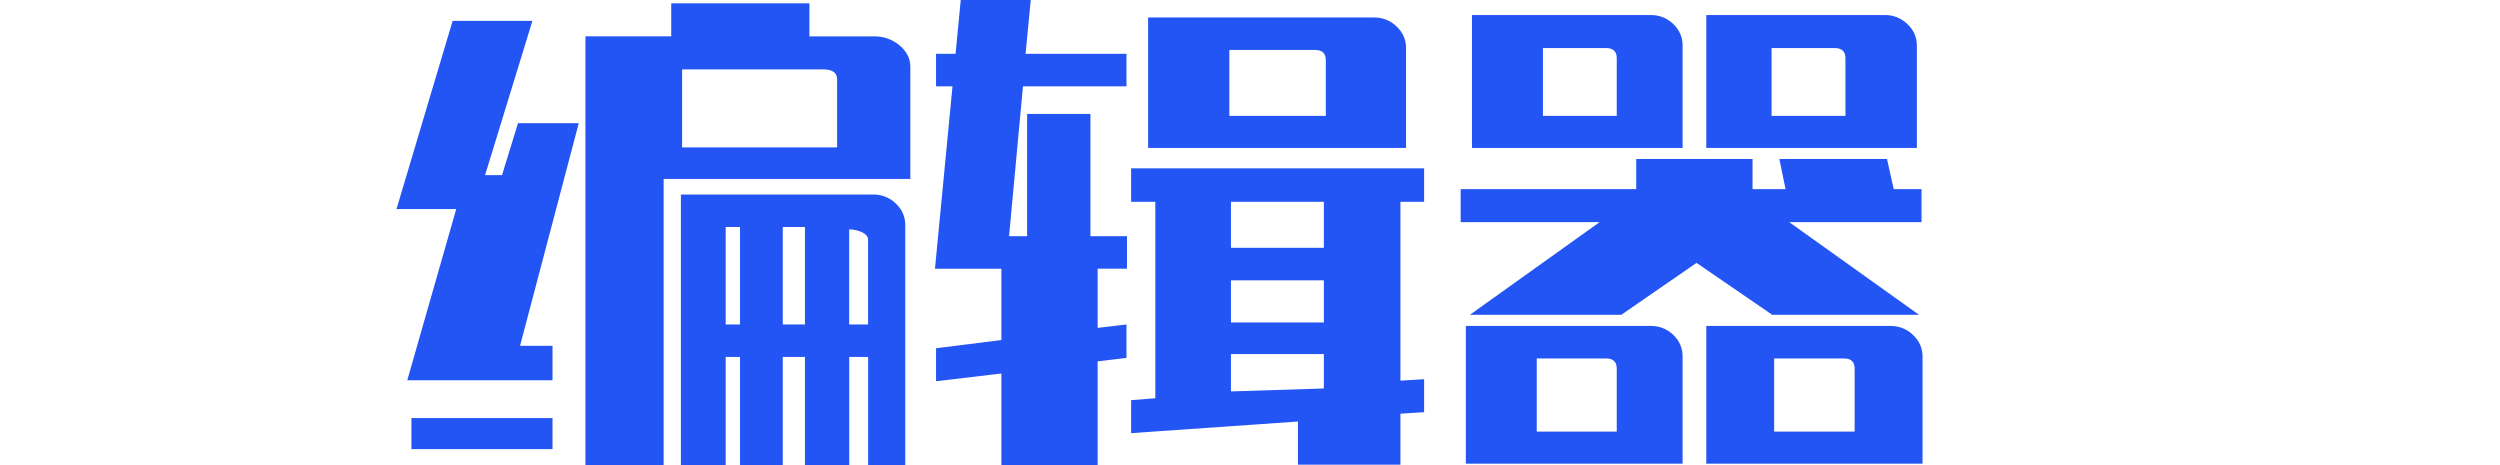 <?xml version="1.0" standalone="no"?><!DOCTYPE svg PUBLIC "-//W3C//DTD SVG 1.1//EN" "http://www.w3.org/Graphics/SVG/1.1/DTD/svg11.dtd"><svg t="1714458947060" class="icon" viewBox="0 0 5504 1024" version="1.1" xmlns="http://www.w3.org/2000/svg" p-id="11032" xmlns:xlink="http://www.w3.org/1999/xlink" width="1075" height="200"><path d="M1461.057 1024v-630h543.125V147.375c0-18.5-8-34.375-23.75-47.5-15.625-13.125-35.375-20.125-55.75-19.75h-142.625v-72.75H1477.807v72.625h-188.875v944h172.125z m-244.625-186.875v-75.75h-71.5l129.25-490.125h-133.75l-35.125 114.25h-37.375l104.25-339.625H996.557l-123.625 414.375h131.5l-107.75 376.875h319.75zM1843.057 324.5h-341.375V152.75h310.875c20.375 0 30.5 7.5 30.5 22.375V324.5z m-245.375 699.5V785.875h31.5v238.125h94.125V785.875h48.875v238.125h97.5V785.875h41.625v238.125h81.75V495.5c0-18.5-7-34.375-21-47.5-13.125-12.875-30.875-20-49.375-19.75H1499.057v595.75h98.625z m31.5-309.625h-31.5V499.75h31.5v214.625z m143 0h-48.875V499.75h48.875v214.625z m139 0h-41.625V505c15.875 0 41.625 7.5 41.625 22.375v187z m-694.75 274.375v-68.375h-310.625v68.375h310.625zM2416.557 1024V795.5l63.5-7.5v-73.625l-63.5 7.5V591.5h64.625v-71.5h-80.5V250.875H2261.307v269.125H2221.557L2252.182 190h227.875v-71.5H2257.932l11.375-118.5h-154.125l-11.375 118.5h-43v71.625h36.25l-38.625 401.5h146.25v157l-143.875 18.125v72.625l143.875-17.125v201.75H2416.557zM3095.557 325.75V105.75c0-18.5-7-34.375-20.875-47.5-13.125-12.875-30.875-20-49.375-19.75H2527.682V325.75h567.875zM2918.932 255.125H2706.557V110h188.625c15.875 0 23.75 7.5 23.75 22.375v122.75z m164.25 767.75V910.75l52.125-3.25v-72.625l-52.125 3.125v-393.75H3135.307v-73.625H2490.307v73.625h53.25v432.5l-53.25 4.25v72.625l367.25-25.625v95h225.625z m-168.75-477.25H2710.057v-101.375h204.5v101.375z m0 164.375H2710.057v-92.75h204.5v92.75h-0.125zM2710.057 861.75V779.5h204.5v75.75l-204.5 6.5zM3704.432 325.75V100.375c0-18.5-6.875-34.375-20.5-47.5-13.25-13-31.25-20.125-49.875-19.75H3240.682V325.75h463.75z m515.75 0V100.375c0-18.5-7-34.375-21-47.5-13.125-12.875-30.875-20-49.375-19.75H3756.557V325.75h463.625z m-660.75-70.625h-162.5V105.75h138.75c15.875 0 23.75 7.5 23.75 22.375V255.125z m503.375 0h-162.5V105.75h138.75c15.875 0 23.875 7.5 23.875 22.375V255.125h-0.125z m-493.25 437.875l165.5-114.25 166.625 114.25h323.125L3939.057 489h291.375v-72.625h-61.25l-14.75-66.25h-237l13.625 66.25h-72.625v-66.25h-256.125v66.25H3215.807v72.625h306L3236.182 693h333.375z m134.875 327.875V784.875c0-18.5-6.875-34.375-20.375-47.5-13.25-13-31.25-20.125-49.875-19.75H3227.182V1020.75l477.25 0.125z m528.25 0V784.875c0-18.5-7-34.375-21-47.5-13.125-12.875-30.875-19.875-49.25-19.75H3756.557V1020.75l476.125 0.125z m-673.25-70.625H3383.307V789.125h152.375c15.875 0 23.75 7.5 23.75 22.375v138.75z m523.75 0h-177.25V789.125h153.5c15.875 0 23.75 7.5 23.75 22.375v138.75z m0 0" fill="#2354F4" p-id="11033"></path></svg>